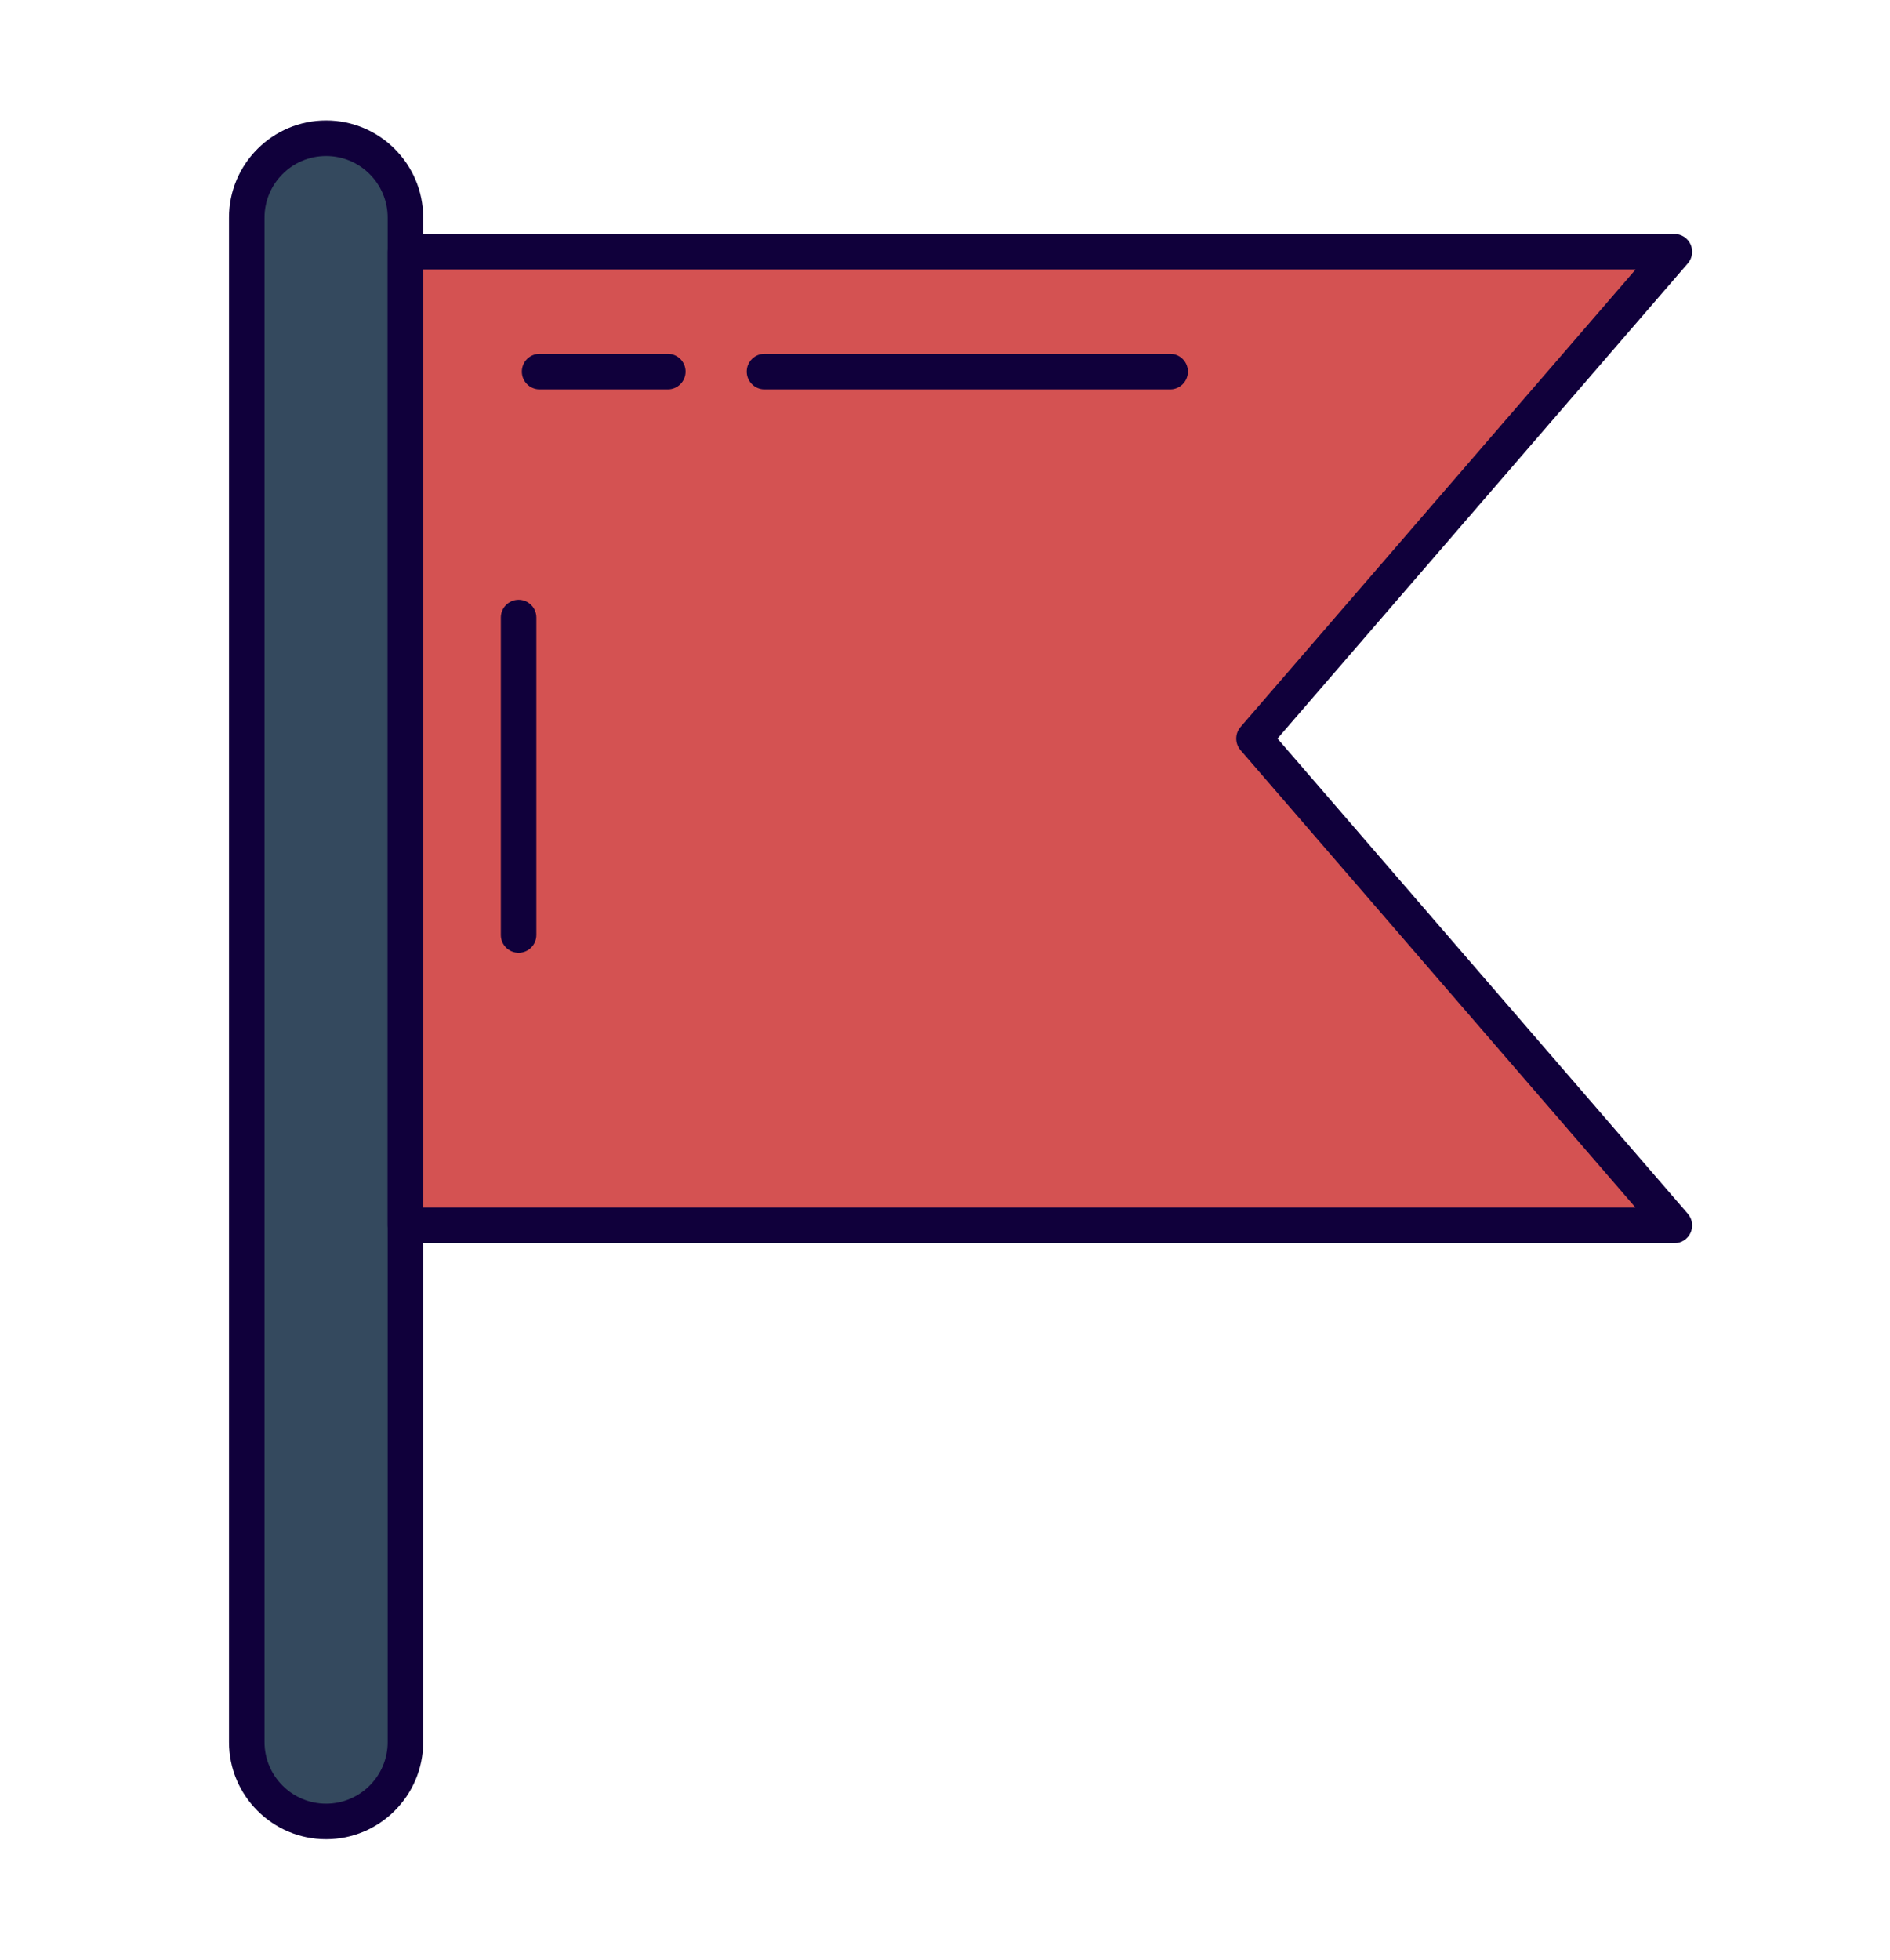 <svg version="1.1" id="Layer_1" xmlns="http://www.w3.org/2000/svg" xmlns:xlink="http://www.w3.org/1999/xlink" x="0px" y="0px" width="212.795px" height="220.59px" viewBox="0 0 212.795 220.59" enable-background="new 0 0 212.795 220.59" xml:space="preserve">
<path fill="#34495E" d="M36.715,205.031L36.715,205.031c-4.933,0-8.933-3.999-8.933-8.933V24.492c0-4.934,4-8.933,8.933-8.933
	c4.934,0,8.933,3.999,8.933,8.933v171.606C45.648,201.032,41.649,205.031,36.715,205.031" id="id_101"></path>
<path fill="#10003B" d="M36.715,207.031c-6.028,0-10.933-4.904-10.933-10.933V24.493c0-6.029,4.905-10.934,10.933-10.934
	c6.028,0,10.933,4.904,10.933,10.934v171.605C47.648,202.126,42.743,207.031,36.715,207.031 M36.715,17.559
	c-3.822,0-6.933,3.11-6.933,6.934v171.605c0,3.822,3.111,6.933,6.933,6.933c3.822,0,6.933-3.11,6.933-6.933V24.493
	C43.648,20.669,40.537,17.559,36.715,17.559" id="id_102"></path>
<polygon fill="#d45252" points="188.52,137.935 45.647,137.935 45.647,28.337 188.52,28.337 141.192,83.136 " id="id_103"></polygon>
<path fill="#10003B" d="M188.52,139.935H45.647c-1.104,0-2-0.896-2-2V28.337c0-1.104,0.896-2,2-2H188.52
	c0.782,0,1.493,0.456,1.818,1.168c0.327,0.711,0.207,1.547-0.304,2.14l-46.199,53.491l46.199,53.491
	c0.511,0.593,0.631,1.429,0.304,2.14C190.013,139.479,189.302,139.935,188.52,139.935 M47.647,135.935h136.502l-44.472-51.491
	c-0.648-0.751-0.648-1.863,0-2.614l44.472-51.492H47.647V135.935z" id="id_104"></path>
<path fill="#10003B" d="M131.748,43.827H86.075c-1.104,0-2-0.896-2-2c0-1.104,0.896-2,2-2h45.673c1.104,0,2,0.896,2,2
	C133.748,42.931,132.852,43.827,131.748,43.827" id="id_105"></path>
<path fill="#10003B" d="M75.19,43.827H60.754c-1.104,0-2-0.896-2-2c0-1.104,0.896-2,2-2H75.19c1.104,0,2,0.896,2,2
	C77.19,42.931,76.294,43.827,75.19,43.827" id="id_106"></path>
<path fill="#10003B" d="M58.389,107.247c-1.104,0-2-0.896-2-2V69.514c0-1.105,0.896-2,2-2s2,0.895,2,2v35.732
	C60.389,106.351,59.493,107.247,58.389,107.247" id="id_107"></path>
</svg>